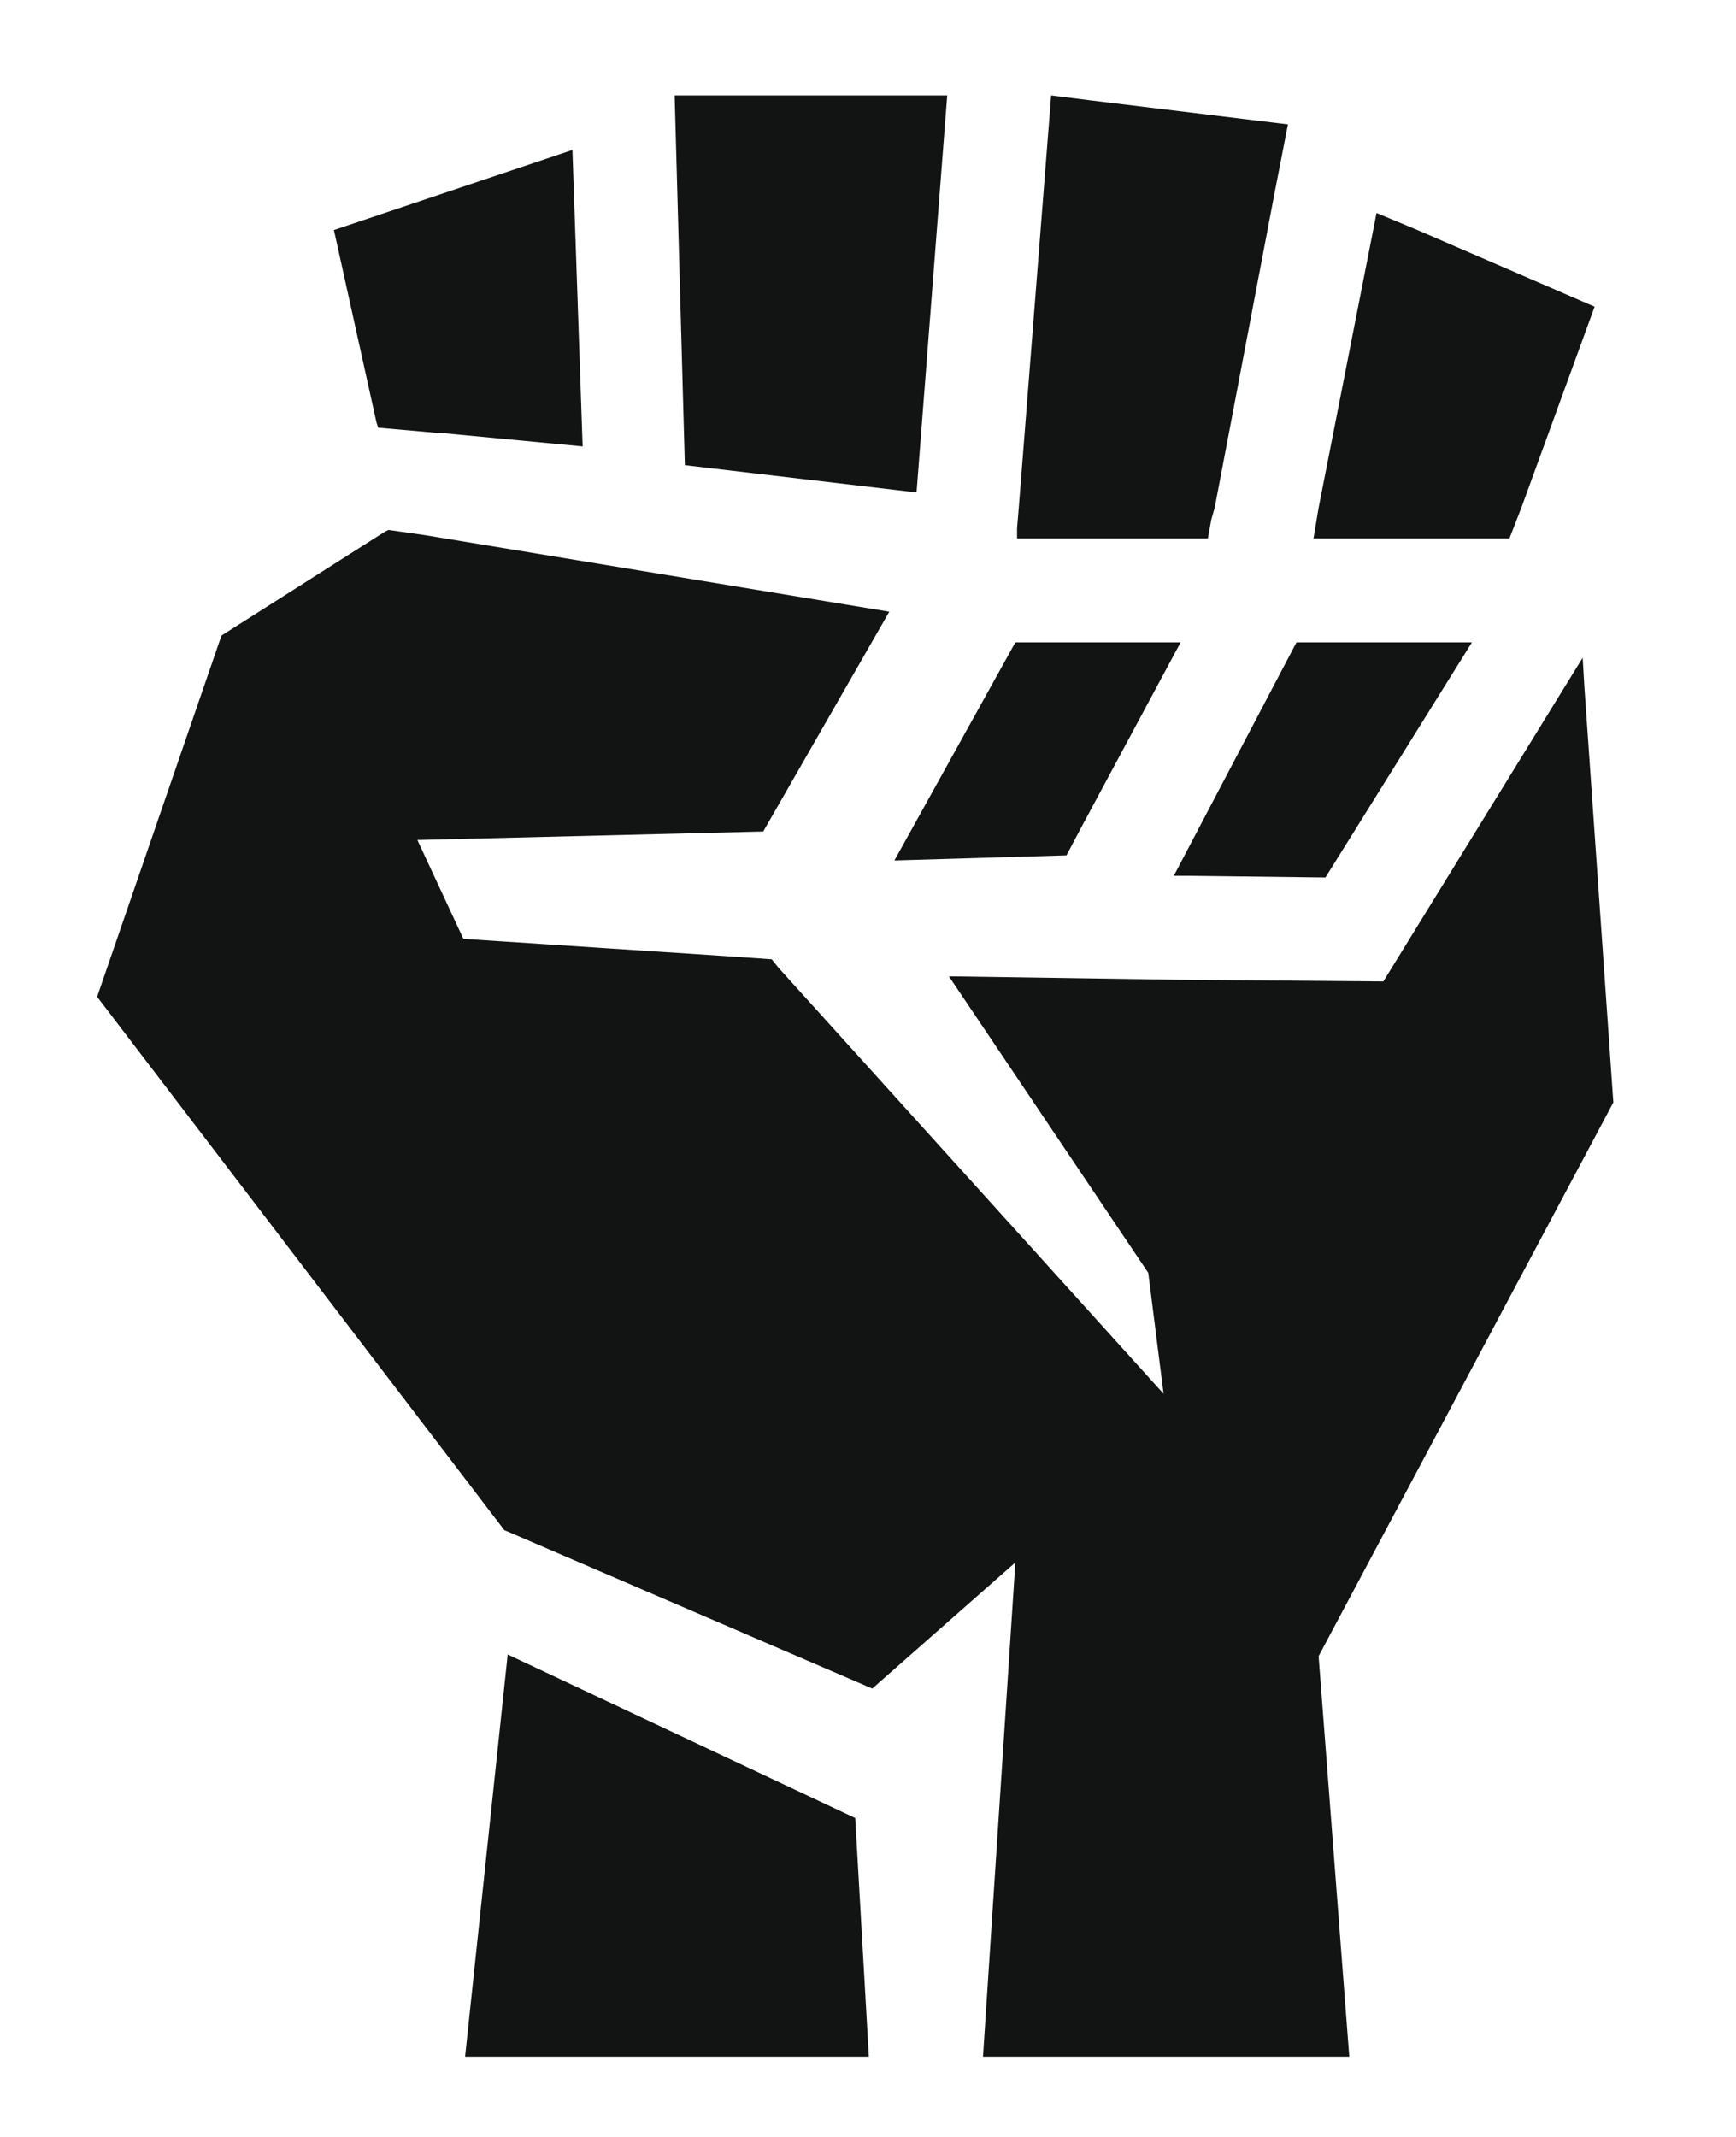 <?xml version="1.0" encoding="utf-8"?>
<!-- Generator: Adobe Illustrator 25.4.1, SVG Export Plug-In . SVG Version: 6.00 Build 0)  -->
<svg version="1.1" id="Layer_1" xmlns="http://www.w3.org/2000/svg" xmlns:xlink="http://www.w3.org/1999/xlink" x="0px" y="0px"
	 viewBox="0 0 101.9 125.4" style="enable-background:new 0 0 101.9 125.4;" xml:space="preserve">
<style type="text/css">
	.st0{fill:#121414;}
</style>
<g>
	<polygon class="st0" points="62.6,50.2 63.5,48.5 69.3,37.7 59.6,37.7 52.5,50.5 	"/>
	<polygon class="st0" points="69.4,51.4 69.4,51.4 69.6,51.4 69.7,51.4 77.8,51.5 86.4,37.7 77.1,37.7 76.1,37.7 68.9,51.4 	"/>
	<polygon class="st0" points="50.2,106.7 51,120.7 27.3,120.7 29.8,97.1 	"/>
	<polygon class="st0" points="77.4,97.2 79.2,120.7 57.7,120.7 59.6,91.7 51.2,99.1 29.6,89.8 5.7,58.5 13,37.3 22.6,31.2 
		22.8,31.1 24.9,31.4 52.2,35.9 44.8,48.8 24.5,49.3 27.2,55.1 42.4,56.1 45.3,56.3 45.7,56.8 68.3,81.8 67.4,74.7 55.7,57.3 
		69.1,57.5 81.2,57.6 92.9,38.6 93,40.3 94.7,64.7 	"/>
	<polygon class="st0" points="22.1,24.8 22.2,25.1 25.6,25.4 25.6,25.4 25.7,25.4 25.7,25.4 25.8,25.4 34.2,26.2 33.6,8.8 
		19.6,13.5 22.1,24.8 	"/>
	<polygon class="st0" points="41.9,27.5 53.8,28.9 55.6,5.6 39.9,5.6 39.6,5.6 40.2,27.3 	"/>
	<polygon class="st0" points="63.2,31.6 70.9,31.6 71.1,30.5 71.3,29.8 74.8,11.4 75.6,7.3 64.1,5.9 61.7,5.6 59.8,29.8 59.7,31 
		59.7,31.6 61.7,31.6 	"/>
	<polygon class="st0" points="80.5,31.6 88.6,31.6 89.3,29.8 93.6,18 83.2,13.5 80.8,12.5 77.4,29.8 77.1,31.6 80,31.6 	"/>
</g>
</svg>
